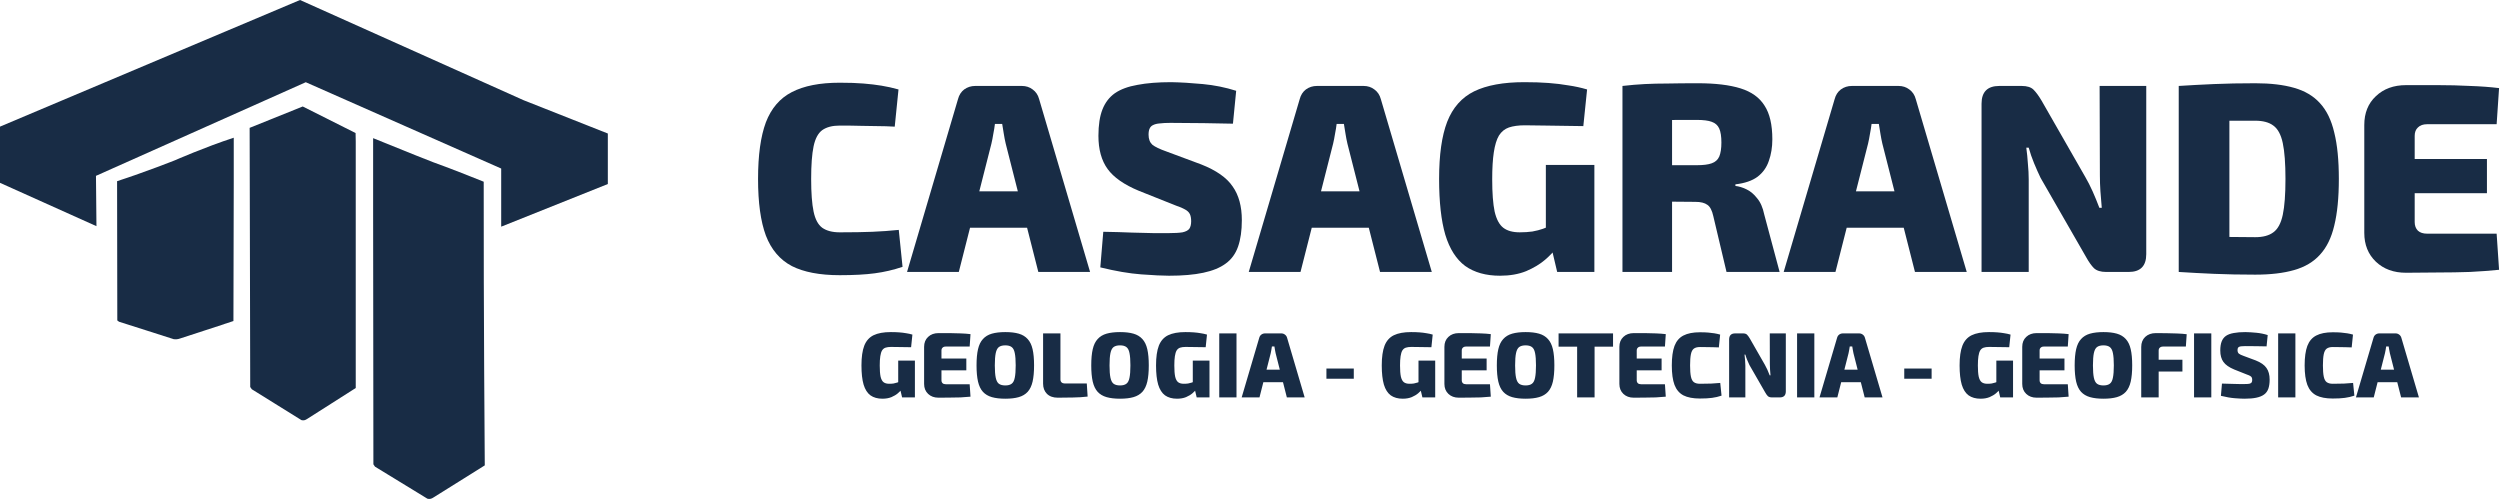 <svg width="1428" height="285" viewBox="0 0 1428 285" fill="none" xmlns="http://www.w3.org/2000/svg">
<path d="M128.066 185.138C119.325 188.001 102.818 193.361 102.818 193.361C101.6 193.787 100.534 193.909 99.194 193.726L83.479 188.701C75.713 186.234 67.977 183.767 67.977 183.767L67.003 183.036L66.881 104.826V103.486C83.57 98.065 99.864 91.578 99.864 91.578C99.864 91.578 117.224 83.964 133.518 78.665C133.518 89.751 133.518 103.943 133.518 103.943L133.335 183.371L128.036 185.107L128.066 185.138Z" fill="#182C45"/>
<path d="M213.28 263.657V265.21L214.194 266.55L244.132 284.854C245.411 285.189 246.416 284.945 247.604 284.153L262.222 275.017C269.562 270.418 276.902 265.819 276.902 265.819C276.902 265.819 276.201 177.163 276.293 103.795C257.167 96.09 247.39 92.648 247.39 92.648C247.39 92.648 231.706 86.527 213.128 78.913V121.368C213.128 121.368 213.25 248.124 213.28 263.657Z" fill="#182C45"/>
<path d="M172.926 60.822L203.108 75.989L203.199 80.892V221.627C203.199 221.627 196.346 225.982 189.433 230.398L175.454 239.291C174.327 240.053 173.383 240.296 172.165 239.961L143.811 222.328L142.927 221.048L142.592 73.034" fill="#182C45"/>
<path d="M54.82 100.443L55.094 129.193L0 104.432V72.332L171.374 4.57764e-05L299.044 57.226L347.194 76.261V105.102L286.283 129.467V96.27L174.663 46.963L54.82 100.443Z" fill="#182C45"/>
<path d="M1374.35 48.627C1380.3 48.627 1386.36 48.627 1392.52 48.627C1398.78 48.627 1404.89 48.781 1410.84 49.089C1416.9 49.294 1422.44 49.705 1427.47 50.321L1426.08 70.954H1386.36C1384.1 70.954 1382.35 71.57 1381.12 72.802C1379.89 73.931 1379.27 75.522 1379.27 77.576V126.85C1379.27 128.903 1379.89 130.545 1381.12 131.777C1382.35 132.906 1384.1 133.471 1386.36 133.471H1426.08L1427.47 154.104C1422.44 154.618 1416.9 155.028 1410.84 155.336C1404.89 155.541 1398.78 155.644 1392.52 155.644C1386.36 155.747 1380.3 155.798 1374.35 155.798C1367.26 155.798 1361.52 153.694 1357.1 149.485C1352.69 145.276 1350.48 139.784 1350.48 133.009V71.416C1350.48 64.538 1352.69 59.046 1357.1 54.94C1361.52 50.731 1367.26 48.627 1374.35 48.627ZM1353.25 90.818H1420.54V110.373H1353.25V90.818Z" fill="#182C45"/>
<path d="M1288.22 47.552C1296.94 47.552 1304.33 48.424 1310.39 50.169C1316.55 51.915 1321.48 54.84 1325.17 58.946C1328.97 63.053 1331.69 68.647 1333.33 75.73C1335.08 82.711 1335.95 91.539 1335.95 102.215C1335.95 112.891 1335.08 121.771 1333.33 128.854C1331.69 135.834 1328.97 141.378 1325.17 145.484C1321.48 149.59 1316.55 152.516 1310.39 154.261C1304.33 156.006 1296.94 156.879 1288.22 156.879C1279.7 156.879 1271.84 156.725 1264.66 156.417C1257.57 156.109 1250.85 155.749 1244.49 155.339L1256.34 134.551C1260.04 134.859 1264.61 135.116 1270.05 135.321C1275.49 135.424 1281.54 135.475 1288.22 135.475C1292.63 135.475 1296.07 134.551 1298.53 132.703C1301.1 130.856 1302.9 127.519 1303.92 122.695C1304.95 117.87 1305.46 111.043 1305.46 102.215C1305.46 93.387 1304.95 86.56 1303.92 81.736C1302.9 76.911 1301.1 73.575 1298.53 71.727C1296.07 69.879 1292.63 68.955 1288.22 68.955C1281.95 68.955 1276.36 68.955 1271.43 68.955C1266.61 68.955 1261.94 68.955 1257.42 68.955L1244.49 49.092C1250.95 48.681 1257.68 48.322 1264.66 48.014C1271.74 47.706 1279.59 47.552 1288.22 47.552ZM1273.43 49.092V155.339H1244.49V49.092H1273.43Z" fill="#182C45"/>
<path d="M1225.94 49.092V145.176C1225.94 151.951 1222.6 155.339 1215.93 155.339H1203C1199.92 155.339 1197.61 154.62 1196.07 153.183C1194.63 151.746 1193.14 149.642 1191.6 146.87L1165.58 101.599C1164.35 99.033 1163.11 96.261 1161.88 93.284C1160.65 90.308 1159.62 87.331 1158.8 84.353H1157.42C1157.83 87.331 1158.14 90.41 1158.34 93.592C1158.65 96.672 1158.8 99.649 1158.8 102.523V155.339H1131.86V59.255C1131.86 52.479 1135.24 49.092 1142.02 49.092H1154.8C1157.88 49.092 1160.14 49.81 1161.57 51.248C1163.01 52.685 1164.55 54.789 1166.19 57.561L1191.14 101.138C1192.58 103.601 1193.96 106.322 1195.3 109.299C1196.63 112.276 1197.91 115.406 1199.15 118.691H1200.53C1200.22 115.509 1199.97 112.378 1199.76 109.299C1199.56 106.219 1199.45 103.139 1199.45 100.06L1199.3 49.092H1225.94Z" fill="#182C45"/>
<path d="M1084.44 49.092C1086.8 49.092 1088.85 49.759 1090.6 51.094C1092.44 52.428 1093.68 54.276 1094.29 56.637L1123.4 155.339H1093.83L1075.2 82.044C1074.79 80.299 1074.43 78.451 1074.12 76.501C1073.81 74.447 1073.51 72.548 1073.2 70.803H1069.04C1068.83 72.548 1068.53 74.447 1068.12 76.501C1067.81 78.451 1067.45 80.299 1067.04 82.044L1048.41 155.339H1018.84L1047.94 56.637C1048.56 54.276 1049.74 52.428 1051.49 51.094C1053.33 49.759 1055.44 49.092 1057.8 49.092H1084.44ZM1099.07 109.299V130.086H1043.17V109.299H1099.07Z" fill="#182C45"/>
<path d="M969.863 47.552C979.821 47.552 987.93 48.527 994.192 50.477C1000.45 52.428 1005.02 55.713 1007.9 60.332C1010.87 64.849 1012.36 71.265 1012.36 79.58C1012.36 84.097 1011.69 88.203 1010.36 91.898C1009.13 95.594 1006.97 98.622 1003.89 100.983C1000.81 103.242 996.605 104.679 991.267 105.295V106.219C993.217 106.424 995.27 107.04 997.426 108.066C999.684 109.093 1001.74 110.787 1003.59 113.148C1005.54 115.406 1006.92 118.537 1007.74 122.541L1016.52 155.339H986.185L978.64 123.465C977.922 120.18 976.792 118.024 975.253 116.997C973.713 115.868 971.454 115.304 968.477 115.304C961.086 115.201 954.978 115.15 950.154 115.15C945.329 115.15 941.223 115.098 937.835 114.996C934.55 114.893 931.419 114.739 928.442 114.534L928.904 94.362H969.247C972.943 94.362 975.766 94.003 977.716 93.284C979.769 92.566 981.207 91.282 982.028 89.435C982.849 87.484 983.26 84.815 983.26 81.428C983.26 77.937 982.849 75.268 982.028 73.421C981.207 71.573 979.769 70.29 977.716 69.571C975.766 68.853 972.943 68.493 969.247 68.493C959.085 68.493 950.462 68.545 943.379 68.647C936.398 68.75 931.625 68.904 929.058 69.109L926.749 49.092C931.265 48.578 935.525 48.219 939.529 48.014C943.533 47.808 947.895 47.706 952.617 47.706C957.442 47.603 963.191 47.552 969.863 47.552ZM955.081 49.092V155.339H926.749V49.092H955.081Z" fill="#182C45"/>
<path d="M870.672 46.935C875.907 46.935 880.527 47.089 884.53 47.397C888.636 47.705 892.435 48.166 895.925 48.782C899.518 49.296 903.059 50.066 906.549 51.092L904.394 72.034C900.698 71.931 897.105 71.88 893.615 71.88C890.125 71.777 886.583 71.726 882.99 71.726C879.397 71.623 875.394 71.572 870.98 71.572C867.387 71.572 864.359 71.982 861.895 72.803C859.534 73.625 857.635 75.165 856.198 77.423C854.863 79.681 853.888 82.864 853.272 86.97C852.656 90.973 852.348 96.106 852.348 102.368C852.348 110.272 852.81 116.432 853.734 120.846C854.76 125.26 856.403 128.339 858.661 130.085C860.92 131.83 864.051 132.702 868.054 132.702C870.723 132.702 873.136 132.548 875.291 132.24C877.55 131.83 879.551 131.316 881.297 130.7C883.144 129.982 884.735 129.366 886.07 128.853L888.996 141.479C887.661 143.532 885.505 145.842 882.528 148.408C879.654 150.872 876.061 153.028 871.75 154.876C867.438 156.621 862.459 157.493 856.813 157.493C848.806 157.493 842.185 155.645 836.95 151.95C831.817 148.152 828.019 142.198 825.555 134.088C823.194 125.978 822.014 115.354 822.014 102.214C822.014 88.458 823.553 77.577 826.633 69.57C829.815 61.46 834.948 55.66 842.031 52.17C849.217 48.68 858.764 46.935 870.672 46.935ZM910.707 94.207V155.338H889.458L885.608 139.015L882.99 133.934V94.207H910.707Z" fill="#182C45"/>
<path d="M778.882 49.092C781.243 49.092 783.296 49.759 785.041 51.094C786.889 52.428 788.121 54.276 788.737 56.637L817.84 155.339H788.275L769.643 82.044C769.233 80.299 768.873 78.451 768.565 76.501C768.257 74.447 767.95 72.548 767.642 70.803H763.484C763.279 72.548 762.971 74.447 762.56 76.501C762.252 78.451 761.893 80.299 761.482 82.044L742.851 155.339H713.286L742.389 56.637C743.005 54.276 744.185 52.428 745.93 51.094C747.778 49.759 749.882 49.092 752.243 49.092H778.882ZM793.51 109.299V130.086H737.615V109.299H793.51Z" fill="#182C45"/>
<path d="M668.995 46.935C674.436 47.037 680.441 47.397 687.011 48.012C693.581 48.628 699.946 49.911 706.105 51.862L704.257 70.648C699.74 70.545 694.197 70.442 687.627 70.34C681.16 70.237 674.795 70.186 668.533 70.186C666.172 70.186 664.171 70.288 662.528 70.494C660.988 70.596 659.705 70.904 658.679 71.418C657.755 71.828 657.088 72.496 656.677 73.419C656.266 74.241 656.061 75.421 656.061 76.961C656.061 79.425 656.78 81.324 658.217 82.658C659.757 83.89 662.426 85.173 666.224 86.508L686.087 93.899C694.71 97.287 700.716 101.495 704.103 106.525C707.593 111.453 709.339 117.869 709.339 125.773C709.339 131.727 708.62 136.757 707.183 140.863C705.746 144.969 703.385 148.203 700.1 150.564C696.917 152.925 692.657 154.67 687.319 155.799C682.084 156.929 675.565 157.493 667.764 157.493C664.171 157.493 658.884 157.237 651.903 156.723C645.026 156.21 637.224 154.876 628.498 152.72L630.192 132.394C636.351 132.497 641.792 132.651 646.514 132.856C651.339 132.959 655.496 133.062 658.987 133.164C662.58 133.164 665.402 133.164 667.456 133.164C670.946 133.164 673.615 133.01 675.463 132.702C677.31 132.292 678.594 131.624 679.312 130.7C680.031 129.674 680.39 128.237 680.39 126.389C680.39 124.644 680.133 123.258 679.62 122.231C679.107 121.205 678.183 120.332 676.848 119.614C675.617 118.895 673.923 118.177 671.767 117.458L650.518 108.989C642.1 105.499 636.146 101.341 632.656 96.517C629.166 91.692 627.42 85.379 627.42 77.577C627.42 71.418 628.19 66.388 629.73 62.487C631.27 58.586 633.631 55.506 636.813 53.248C640.098 50.989 644.41 49.398 649.748 48.474C655.086 47.448 661.502 46.935 668.995 46.935Z" fill="#182C45"/>
<path d="M583.698 49.092C586.059 49.092 588.112 49.759 589.857 51.094C591.705 52.428 592.937 54.276 593.553 56.637L622.655 155.339H593.091L574.459 82.044C574.049 80.299 573.689 78.451 573.381 76.501C573.073 74.447 572.765 72.548 572.457 70.803H568.3C568.095 72.548 567.787 74.447 567.376 76.501C567.068 78.451 566.709 80.299 566.298 82.044L547.666 155.339H518.102L547.205 56.637C547.82 54.276 549.001 52.428 550.746 51.094C552.594 49.759 554.698 49.092 557.059 49.092H583.698ZM598.326 109.299V130.086H542.431V109.299H598.326Z" fill="#182C45"/>
<path d="M479.656 47.245C484.994 47.245 489.511 47.399 493.207 47.707C497.005 48.015 500.444 48.426 503.523 48.939C506.706 49.452 509.939 50.171 513.224 51.095L511.069 72.344C507.578 72.139 504.345 72.036 501.368 72.036C498.391 71.933 495.208 71.882 491.821 71.882C488.433 71.779 484.378 71.728 479.656 71.728C475.448 71.728 472.111 72.601 469.648 74.346C467.287 76.091 465.644 79.171 464.72 83.585C463.796 87.999 463.334 94.209 463.334 102.216C463.334 110.224 463.796 116.434 464.72 120.848C465.644 125.262 467.287 128.342 469.648 130.087C472.111 131.832 475.448 132.705 479.656 132.705C487.15 132.705 493.361 132.602 498.288 132.397C503.318 132.192 508.348 131.832 513.378 131.319L515.534 152.414C510.401 154.16 505.115 155.391 499.674 156.11C494.336 156.829 487.663 157.188 479.656 157.188C468.262 157.188 459.126 155.443 452.248 151.952C445.472 148.36 440.545 142.56 437.465 134.553C434.488 126.546 433 115.767 433 102.216C433 88.666 434.488 77.887 437.465 69.88C440.545 61.873 445.472 56.125 452.248 52.635C459.126 49.042 468.262 47.245 479.656 47.245Z" fill="#182C45"/>
<path d="M508.815 189.688C510.617 189.688 512.207 189.741 513.585 189.847C514.998 189.953 516.306 190.112 517.507 190.324C518.744 190.501 519.963 190.766 521.164 191.119L520.422 198.327C519.15 198.292 517.913 198.274 516.712 198.274C515.511 198.239 514.292 198.221 513.055 198.221C511.818 198.186 510.44 198.168 508.921 198.168C507.684 198.168 506.642 198.309 505.794 198.592C504.981 198.875 504.328 199.405 503.833 200.182C503.374 200.959 503.038 202.055 502.826 203.468C502.614 204.846 502.508 206.613 502.508 208.768C502.508 211.489 502.667 213.609 502.985 215.128C503.338 216.647 503.904 217.707 504.681 218.308C505.458 218.909 506.536 219.209 507.914 219.209C508.833 219.209 509.663 219.156 510.405 219.05C511.182 218.909 511.871 218.732 512.472 218.52C513.108 218.273 513.656 218.061 514.115 217.884L515.122 222.23C514.663 222.937 513.921 223.732 512.896 224.615C511.907 225.463 510.67 226.205 509.186 226.841C507.702 227.442 505.988 227.742 504.045 227.742C501.289 227.742 499.01 227.106 497.208 225.834C495.441 224.527 494.134 222.477 493.286 219.686C492.473 216.895 492.067 213.238 492.067 208.715C492.067 203.98 492.597 200.235 493.657 197.479C494.752 194.688 496.519 192.691 498.957 191.49C501.43 190.289 504.716 189.688 508.815 189.688ZM522.595 205.959V227H515.281L513.956 221.382L513.055 219.633V205.959H522.595ZM536.067 190.271C538.116 190.271 540.201 190.271 542.321 190.271C544.476 190.271 546.578 190.324 548.628 190.43C550.712 190.501 552.62 190.642 554.352 190.854L553.875 197.956H540.201C539.423 197.956 538.823 198.168 538.399 198.592C537.975 198.981 537.763 199.528 537.763 200.235V217.195C537.763 217.902 537.975 218.467 538.399 218.891C538.823 219.28 539.423 219.474 540.201 219.474H553.875L554.352 226.576C552.62 226.753 550.712 226.894 548.628 227C546.578 227.071 544.476 227.106 542.321 227.106C540.201 227.141 538.116 227.159 536.067 227.159C533.629 227.159 531.65 226.435 530.131 224.986C528.611 223.537 527.852 221.647 527.852 219.315V198.115C527.852 195.748 528.611 193.857 530.131 192.444C531.65 190.995 533.629 190.271 536.067 190.271ZM528.806 204.793H551.967V211.524H528.806V204.793ZM574.229 189.688C577.268 189.688 579.83 189.988 581.914 190.589C583.999 191.19 585.695 192.214 587.002 193.663C588.31 195.076 589.246 197.002 589.811 199.44C590.377 201.878 590.659 204.97 590.659 208.715C590.659 212.425 590.377 215.517 589.811 217.99C589.246 220.428 588.31 222.371 587.002 223.82C585.695 225.233 583.999 226.24 581.914 226.841C579.83 227.442 577.268 227.742 574.229 227.742C571.226 227.742 568.664 227.442 566.544 226.841C564.46 226.24 562.764 225.233 561.456 223.82C560.149 222.371 559.213 220.428 558.647 217.99C558.082 215.517 557.799 212.425 557.799 208.715C557.799 204.97 558.082 201.878 558.647 199.44C559.213 197.002 560.149 195.076 561.456 193.663C562.764 192.214 564.46 191.19 566.544 190.589C568.664 189.988 571.226 189.688 574.229 189.688ZM574.229 197.267C572.675 197.267 571.456 197.585 570.572 198.221C569.724 198.857 569.124 200.005 568.77 201.666C568.417 203.327 568.24 205.676 568.24 208.715C568.24 211.754 568.417 214.103 568.77 215.764C569.124 217.425 569.724 218.573 570.572 219.209C571.456 219.845 572.675 220.163 574.229 220.163C575.784 220.163 576.985 219.845 577.833 219.209C578.717 218.573 579.317 217.425 579.635 215.764C579.989 214.103 580.165 211.754 580.165 208.715C580.165 205.676 579.989 203.327 579.635 201.666C579.317 200.005 578.717 198.857 577.833 198.221C576.985 197.585 575.784 197.267 574.229 197.267ZM605.724 190.43V216.771C605.724 217.478 605.954 218.043 606.413 218.467C606.873 218.856 607.491 219.05 608.268 219.05H620.776L621.253 226.523C618.603 226.841 615.812 227.018 612.879 227.053C609.947 227.124 607.049 227.159 604.187 227.159C601.537 227.159 599.47 226.417 597.986 224.933C596.538 223.449 595.813 221.523 595.813 219.156V190.43H605.724ZM639.755 189.688C642.793 189.688 645.355 189.988 647.44 190.589C649.524 191.19 651.22 192.214 652.528 193.663C653.835 195.076 654.771 197.002 655.337 199.44C655.902 201.878 656.185 204.97 656.185 208.715C656.185 212.425 655.902 215.517 655.337 217.99C654.771 220.428 653.835 222.371 652.528 223.82C651.22 225.233 649.524 226.24 647.44 226.841C645.355 227.442 642.793 227.742 639.755 227.742C636.751 227.742 634.19 227.442 632.07 226.841C629.985 226.24 628.289 225.233 626.982 223.82C625.674 222.371 624.738 220.428 624.173 217.99C623.607 215.517 623.325 212.425 623.325 208.715C623.325 204.97 623.607 201.878 624.173 199.44C624.738 197.002 625.674 195.076 626.982 193.663C628.289 192.214 629.985 191.19 632.07 190.589C634.19 189.988 636.751 189.688 639.755 189.688ZM639.755 197.267C638.2 197.267 636.981 197.585 636.098 198.221C635.25 198.857 634.649 200.005 634.296 201.666C633.942 203.327 633.766 205.676 633.766 208.715C633.766 211.754 633.942 214.103 634.296 215.764C634.649 217.425 635.25 218.573 636.098 219.209C636.981 219.845 638.2 220.163 639.755 220.163C641.309 220.163 642.511 219.845 643.359 219.209C644.242 218.573 644.843 217.425 645.161 215.764C645.514 214.103 645.691 211.754 645.691 208.715C645.691 205.676 645.514 203.327 645.161 201.666C644.843 200.005 644.242 198.857 643.359 198.221C642.511 197.585 641.309 197.267 639.755 197.267ZM677.08 189.688C678.882 189.688 680.472 189.741 681.85 189.847C683.263 189.953 684.57 190.112 685.772 190.324C687.008 190.501 688.227 190.766 689.429 191.119L688.687 198.327C687.415 198.292 686.178 198.274 684.977 198.274C683.775 198.239 682.556 198.221 681.32 198.221C680.083 198.186 678.705 198.168 677.186 198.168C675.949 198.168 674.907 198.309 674.059 198.592C673.246 198.875 672.592 199.405 672.098 200.182C671.638 200.959 671.303 202.055 671.091 203.468C670.879 204.846 670.773 206.613 670.773 208.768C670.773 211.489 670.932 213.609 671.25 215.128C671.603 216.647 672.168 217.707 672.946 218.308C673.723 218.909 674.801 219.209 676.179 219.209C677.097 219.209 677.928 219.156 678.67 219.05C679.447 218.909 680.136 218.732 680.737 218.52C681.373 218.273 681.92 218.061 682.38 217.884L683.387 222.23C682.927 222.937 682.185 223.732 681.161 224.615C680.171 225.463 678.935 226.205 677.451 226.841C675.967 227.442 674.253 227.742 672.31 227.742C669.554 227.742 667.275 227.106 665.473 225.834C663.706 224.527 662.399 222.477 661.551 219.686C660.738 216.895 660.332 213.238 660.332 208.715C660.332 203.98 660.862 200.235 661.922 197.479C663.017 194.688 664.784 192.691 667.222 191.49C669.695 190.289 672.981 189.688 677.08 189.688ZM690.86 205.959V227H683.546L682.221 221.382L681.32 219.633V205.959H690.86ZM706.292 190.43V227H696.434V190.43H706.292ZM731.818 190.43C732.631 190.43 733.337 190.66 733.938 191.119C734.574 191.578 734.998 192.214 735.21 193.027L745.227 227H735.051L728.638 201.772C728.497 201.171 728.373 200.535 728.267 199.864C728.161 199.157 728.055 198.504 727.949 197.903H726.518C726.447 198.504 726.341 199.157 726.2 199.864C726.094 200.535 725.97 201.171 725.829 201.772L719.416 227H709.24L719.257 193.027C719.469 192.214 719.875 191.578 720.476 191.119C721.112 190.66 721.836 190.43 722.649 190.43H731.818ZM736.853 211.153V218.308H717.614V211.153H736.853ZM773.285 210.517V216.347H757.65V210.517H773.285ZM806.008 189.688C807.81 189.688 809.4 189.741 810.778 189.847C812.192 189.953 813.499 190.112 814.7 190.324C815.937 190.501 817.156 190.766 818.357 191.119L817.615 198.327C816.343 198.292 815.107 198.274 813.905 198.274C812.704 198.239 811.485 198.221 810.248 198.221C809.012 198.186 807.634 198.168 806.114 198.168C804.878 198.168 803.835 198.309 802.987 198.592C802.175 198.875 801.521 199.405 801.026 200.182C800.567 200.959 800.231 202.055 800.019 203.468C799.807 204.846 799.701 206.613 799.701 208.768C799.701 211.489 799.86 213.609 800.178 215.128C800.532 216.647 801.097 217.707 801.874 218.308C802.652 218.909 803.729 219.209 805.107 219.209C806.026 219.209 806.856 219.156 807.598 219.05C808.376 218.909 809.065 218.732 809.665 218.52C810.301 218.273 810.849 218.061 811.308 217.884L812.315 222.23C811.856 222.937 811.114 223.732 810.089 224.615C809.1 225.463 807.863 226.205 806.379 226.841C804.895 227.442 803.182 227.742 801.238 227.742C798.482 227.742 796.203 227.106 794.401 225.834C792.635 224.527 791.327 222.477 790.479 219.686C789.667 216.895 789.26 213.238 789.26 208.715C789.26 203.98 789.79 200.235 790.85 197.479C791.946 194.688 793.712 192.691 796.15 191.49C798.624 190.289 801.91 189.688 806.008 189.688ZM819.788 205.959V227H812.474L811.149 221.382L810.248 219.633V205.959H819.788ZM833.26 190.271C835.309 190.271 837.394 190.271 839.514 190.271C841.669 190.271 843.772 190.324 845.821 190.43C847.906 190.501 849.814 190.642 851.545 190.854L851.068 197.956H837.394C836.617 197.956 836.016 198.168 835.592 198.592C835.168 198.981 834.956 199.528 834.956 200.235V217.195C834.956 217.902 835.168 218.467 835.592 218.891C836.016 219.28 836.617 219.474 837.394 219.474H851.068L851.545 226.576C849.814 226.753 847.906 226.894 845.821 227C843.772 227.071 841.669 227.106 839.514 227.106C837.394 227.141 835.309 227.159 833.26 227.159C830.822 227.159 828.843 226.435 827.324 224.986C825.805 223.537 825.045 221.647 825.045 219.315V198.115C825.045 195.748 825.805 193.857 827.324 192.444C828.843 190.995 830.822 190.271 833.26 190.271ZM825.999 204.793H849.16V211.524H825.999V204.793ZM871.423 189.688C874.461 189.688 877.023 189.988 879.108 190.589C881.192 191.19 882.888 192.214 884.196 193.663C885.503 195.076 886.439 197.002 887.005 199.44C887.57 201.878 887.853 204.97 887.853 208.715C887.853 212.425 887.57 215.517 887.005 217.99C886.439 220.428 885.503 222.371 884.196 223.82C882.888 225.233 881.192 226.24 879.108 226.841C877.023 227.442 874.461 227.742 871.423 227.742C868.419 227.742 865.858 227.442 863.738 226.841C861.653 226.24 859.957 225.233 858.65 223.82C857.342 222.371 856.406 220.428 855.841 217.99C855.275 215.517 854.993 212.425 854.993 208.715C854.993 204.97 855.275 201.878 855.841 199.44C856.406 197.002 857.342 195.076 858.65 193.663C859.957 192.214 861.653 191.19 863.738 190.589C865.858 189.988 868.419 189.688 871.423 189.688ZM871.423 197.267C869.868 197.267 868.649 197.585 867.766 198.221C866.918 198.857 866.317 200.005 865.964 201.666C865.61 203.327 865.434 205.676 865.434 208.715C865.434 211.754 865.61 214.103 865.964 215.764C866.317 217.425 866.918 218.573 867.766 219.209C868.649 219.845 869.868 220.163 871.423 220.163C872.977 220.163 874.179 219.845 875.027 219.209C875.91 218.573 876.511 217.425 876.829 215.764C877.182 214.103 877.359 211.754 877.359 208.715C877.359 205.676 877.182 203.327 876.829 201.666C876.511 200.005 875.91 198.857 875.027 198.221C874.179 197.585 872.977 197.267 871.423 197.267ZM910.823 190.43V227H900.859V190.43H910.823ZM921.37 190.43V198.009H890.259V190.43H921.37ZM933.204 190.271C935.254 190.271 937.338 190.271 939.458 190.271C941.614 190.271 943.716 190.324 945.765 190.43C947.85 190.501 949.758 190.642 951.489 190.854L951.012 197.956H937.338C936.561 197.956 935.96 198.168 935.536 198.592C935.112 198.981 934.9 199.528 934.9 200.235V217.195C934.9 217.902 935.112 218.467 935.536 218.891C935.96 219.28 936.561 219.474 937.338 219.474H951.012L951.489 226.576C949.758 226.753 947.85 226.894 945.765 227C943.716 227.071 941.614 227.106 939.458 227.106C937.338 227.141 935.254 227.159 933.204 227.159C930.766 227.159 928.788 226.435 927.268 224.986C925.749 223.537 924.989 221.647 924.989 219.315V198.115C924.989 195.748 925.749 193.857 927.268 192.444C928.788 190.995 930.766 190.271 933.204 190.271ZM925.943 204.793H949.104V211.524H925.943V204.793ZM970.996 189.794C972.833 189.794 974.388 189.847 975.66 189.953C976.967 190.059 978.151 190.2 979.211 190.377C980.306 190.554 981.419 190.801 982.55 191.119L981.808 198.433C980.607 198.362 979.494 198.327 978.469 198.327C977.444 198.292 976.349 198.274 975.183 198.274C974.017 198.239 972.621 198.221 970.996 198.221C969.547 198.221 968.399 198.521 967.551 199.122C966.738 199.723 966.173 200.783 965.855 202.302C965.537 203.821 965.378 205.959 965.378 208.715C965.378 211.471 965.537 213.609 965.855 215.128C966.173 216.647 966.738 217.707 967.551 218.308C968.399 218.909 969.547 219.209 970.996 219.209C973.575 219.209 975.713 219.174 977.409 219.103C979.14 219.032 980.872 218.909 982.603 218.732L983.345 225.993C981.578 226.594 979.759 227.018 977.886 227.265C976.049 227.512 973.752 227.636 970.996 227.636C967.074 227.636 963.929 227.035 961.562 225.834C959.23 224.597 957.534 222.601 956.474 219.845C955.449 217.089 954.937 213.379 954.937 208.715C954.937 204.051 955.449 200.341 956.474 197.585C957.534 194.829 959.23 192.85 961.562 191.649C963.929 190.412 967.074 189.794 970.996 189.794ZM1020.06 190.43V223.502C1020.06 225.834 1018.91 227 1016.61 227H1012.16C1011.1 227 1010.31 226.753 1009.78 226.258C1009.28 225.763 1008.77 225.039 1008.24 224.085L999.281 208.503C998.857 207.62 998.433 206.666 998.009 205.641C997.585 204.616 997.232 203.592 996.949 202.567H996.472C996.613 203.592 996.719 204.652 996.79 205.747C996.896 206.807 996.949 207.832 996.949 208.821V227H987.674V193.928C987.674 191.596 988.84 190.43 991.172 190.43H995.571C996.631 190.43 997.408 190.677 997.903 191.172C998.398 191.667 998.928 192.391 999.493 193.345L1008.08 208.344C1008.57 209.192 1009.05 210.128 1009.51 211.153C1009.97 212.178 1010.41 213.255 1010.84 214.386H1011.31C1011.21 213.291 1011.12 212.213 1011.05 211.153C1010.98 210.093 1010.94 209.033 1010.94 207.973L1010.89 190.43H1020.06ZM1036.35 190.43V227H1026.49V190.43H1036.35ZM1061.88 190.43C1062.69 190.43 1063.4 190.66 1064 191.119C1064.63 191.578 1065.06 192.214 1065.27 193.027L1075.29 227H1065.11L1058.7 201.772C1058.56 201.171 1058.43 200.535 1058.33 199.864C1058.22 199.157 1058.11 198.504 1058.01 197.903H1056.58C1056.51 198.504 1056.4 199.157 1056.26 199.864C1056.15 200.535 1056.03 201.171 1055.89 201.772L1049.48 227H1039.3L1049.32 193.027C1049.53 192.214 1049.93 191.578 1050.54 191.119C1051.17 190.66 1051.9 190.43 1052.71 190.43H1061.88ZM1066.91 211.153V218.308H1047.67V211.153H1066.91ZM1103.34 210.517V216.347H1087.71V210.517H1103.34ZM1136.07 189.688C1137.87 189.688 1139.46 189.741 1140.84 189.847C1142.25 189.953 1143.56 190.112 1144.76 190.324C1146 190.501 1147.22 190.766 1148.42 191.119L1147.67 198.327C1146.4 198.292 1145.17 198.274 1143.96 198.274C1142.76 198.239 1141.54 198.221 1140.31 198.221C1139.07 198.186 1137.69 198.168 1136.17 198.168C1134.94 198.168 1133.89 198.309 1133.05 198.592C1132.23 198.875 1131.58 199.405 1131.09 200.182C1130.63 200.959 1130.29 202.055 1130.08 203.468C1129.87 204.846 1129.76 206.613 1129.76 208.768C1129.76 211.489 1129.92 213.609 1130.24 215.128C1130.59 216.647 1131.16 217.707 1131.93 218.308C1132.71 218.909 1133.79 219.209 1135.17 219.209C1136.09 219.209 1136.92 219.156 1137.66 219.05C1138.44 218.909 1139.12 218.732 1139.72 218.52C1140.36 218.273 1140.91 218.061 1141.37 217.884L1142.37 222.23C1141.92 222.937 1141.17 223.732 1140.15 224.615C1139.16 225.463 1137.92 226.205 1136.44 226.841C1134.95 227.442 1133.24 227.742 1131.3 227.742C1128.54 227.742 1126.26 227.106 1124.46 225.834C1122.69 224.527 1121.39 222.477 1120.54 219.686C1119.73 216.895 1119.32 213.238 1119.32 208.715C1119.32 203.98 1119.85 200.235 1120.91 197.479C1122.01 194.688 1123.77 192.691 1126.21 191.49C1128.68 190.289 1131.97 189.688 1136.07 189.688ZM1149.85 205.959V227H1142.53L1141.21 221.382L1140.31 219.633V205.959H1149.85ZM1163.32 190.271C1165.37 190.271 1167.45 190.271 1169.57 190.271C1171.73 190.271 1173.83 190.324 1175.88 190.43C1177.97 190.501 1179.87 190.642 1181.6 190.854L1181.13 197.956H1167.45C1166.68 197.956 1166.08 198.168 1165.65 198.592C1165.23 198.981 1165.02 199.528 1165.02 200.235V217.195C1165.02 217.902 1165.23 218.467 1165.65 218.891C1166.08 219.28 1166.68 219.474 1167.45 219.474H1181.13L1181.6 226.576C1179.87 226.753 1177.97 226.894 1175.88 227C1173.83 227.071 1171.73 227.106 1169.57 227.106C1167.45 227.141 1165.37 227.159 1163.32 227.159C1160.88 227.159 1158.9 226.435 1157.38 224.986C1155.86 223.537 1155.1 221.647 1155.1 219.315V198.115C1155.1 195.748 1155.86 193.857 1157.38 192.444C1158.9 190.995 1160.88 190.271 1163.32 190.271ZM1156.06 204.793H1179.22V211.524H1156.06V204.793ZM1201.48 189.688C1204.52 189.688 1207.08 189.988 1209.17 190.589C1211.25 191.19 1212.95 192.214 1214.26 193.663C1215.56 195.076 1216.5 197.002 1217.06 199.44C1217.63 201.878 1217.91 204.97 1217.91 208.715C1217.91 212.425 1217.63 215.517 1217.06 217.99C1216.5 220.428 1215.56 222.371 1214.26 223.82C1212.95 225.233 1211.25 226.24 1209.17 226.841C1207.08 227.442 1204.52 227.742 1201.48 227.742C1198.48 227.742 1195.92 227.442 1193.8 226.841C1191.71 226.24 1190.02 225.233 1188.71 223.82C1187.4 222.371 1186.47 220.428 1185.9 217.99C1185.34 215.517 1185.05 212.425 1185.05 208.715C1185.05 204.97 1185.34 201.878 1185.9 199.44C1186.47 197.002 1187.4 195.076 1188.71 193.663C1190.02 192.214 1191.71 191.19 1193.8 190.589C1195.92 189.988 1198.48 189.688 1201.48 189.688ZM1201.48 197.267C1199.93 197.267 1198.71 197.585 1197.83 198.221C1196.98 198.857 1196.38 200.005 1196.02 201.666C1195.67 203.327 1195.49 205.676 1195.49 208.715C1195.49 211.754 1195.67 214.103 1196.02 215.764C1196.38 217.425 1196.98 218.573 1197.83 219.209C1198.71 219.845 1199.93 220.163 1201.48 220.163C1203.04 220.163 1204.24 219.845 1205.09 219.209C1205.97 218.573 1206.57 217.425 1206.89 215.764C1207.24 214.103 1207.42 211.754 1207.42 208.715C1207.42 205.676 1207.24 203.327 1206.89 201.666C1206.57 200.005 1205.97 198.857 1205.09 198.221C1204.24 197.585 1203.04 197.267 1201.48 197.267ZM1231.39 190.271C1233.37 190.271 1235.4 190.289 1237.48 190.324C1239.57 190.324 1241.6 190.377 1243.58 190.483C1245.59 190.554 1247.41 190.695 1249.04 190.907L1248.56 197.956H1235.57C1234.76 197.956 1234.13 198.168 1233.67 198.592C1233.24 198.981 1233.03 199.528 1233.03 200.235V227H1223.07V198.168C1223.07 195.801 1223.83 193.893 1225.35 192.444C1226.9 190.995 1228.91 190.271 1231.39 190.271ZM1224.02 205.482H1246.6V212.213H1224.02V205.482ZM1263.1 190.43V227H1253.24V190.43H1263.1ZM1282.53 189.688C1284.41 189.723 1286.47 189.847 1288.73 190.059C1291 190.271 1293.19 190.713 1295.31 191.384L1294.67 197.85C1293.12 197.815 1291.21 197.779 1288.95 197.744C1286.72 197.709 1284.53 197.691 1282.37 197.691C1281.56 197.691 1280.87 197.726 1280.31 197.797C1279.78 197.832 1279.34 197.938 1278.98 198.115C1278.66 198.256 1278.43 198.486 1278.29 198.804C1278.15 199.087 1278.08 199.493 1278.08 200.023C1278.08 200.871 1278.33 201.525 1278.82 201.984C1279.35 202.408 1280.27 202.85 1281.58 203.309L1288.42 205.853C1291.38 207.019 1293.45 208.468 1294.62 210.199C1295.82 211.895 1296.42 214.103 1296.42 216.824C1296.42 218.873 1296.17 220.605 1295.68 222.018C1295.18 223.431 1294.37 224.544 1293.24 225.357C1292.14 226.17 1290.68 226.77 1288.84 227.159C1287.04 227.548 1284.79 227.742 1282.11 227.742C1280.87 227.742 1279.05 227.654 1276.65 227.477C1274.28 227.3 1271.6 226.841 1268.59 226.099L1269.18 219.103C1271.3 219.138 1273.17 219.191 1274.8 219.262C1276.46 219.297 1277.89 219.333 1279.09 219.368C1280.33 219.368 1281.3 219.368 1282 219.368C1283.2 219.368 1284.12 219.315 1284.76 219.209C1285.4 219.068 1285.84 218.838 1286.08 218.52C1286.33 218.167 1286.46 217.672 1286.46 217.036C1286.46 216.435 1286.37 215.958 1286.19 215.605C1286.01 215.252 1285.7 214.951 1285.24 214.704C1284.81 214.457 1284.23 214.209 1283.49 213.962L1276.17 211.047C1273.28 209.846 1271.23 208.415 1270.03 206.754C1268.82 205.093 1268.22 202.92 1268.22 200.235C1268.22 198.115 1268.49 196.384 1269.02 195.041C1269.55 193.698 1270.36 192.638 1271.46 191.861C1272.59 191.084 1274.07 190.536 1275.91 190.218C1277.75 189.865 1279.95 189.688 1282.53 189.688ZM1311.13 190.43V227H1301.28V190.43H1311.13ZM1332.47 189.794C1334.31 189.794 1335.86 189.847 1337.14 189.953C1338.44 190.059 1339.63 190.2 1340.69 190.377C1341.78 190.554 1342.9 190.801 1344.03 191.119L1343.28 198.433C1342.08 198.362 1340.97 198.327 1339.95 198.327C1338.92 198.292 1337.83 198.274 1336.66 198.274C1335.49 198.239 1334.1 198.221 1332.47 198.221C1331.02 198.221 1329.88 198.521 1329.03 199.122C1328.22 199.723 1327.65 200.783 1327.33 202.302C1327.01 203.821 1326.85 205.959 1326.85 208.715C1326.85 211.471 1327.01 213.609 1327.33 215.128C1327.65 216.647 1328.22 217.707 1329.03 218.308C1329.88 218.909 1331.02 219.209 1332.47 219.209C1335.05 219.209 1337.19 219.174 1338.89 219.103C1340.62 219.032 1342.35 218.909 1344.08 218.732L1344.82 225.993C1343.06 226.594 1341.24 227.018 1339.36 227.265C1337.53 227.512 1335.23 227.636 1332.47 227.636C1328.55 227.636 1325.41 227.035 1323.04 225.834C1320.71 224.597 1319.01 222.601 1317.95 219.845C1316.93 217.089 1316.41 213.379 1316.41 208.715C1316.41 204.051 1316.93 200.341 1317.95 197.585C1319.01 194.829 1320.71 192.85 1323.04 191.649C1325.41 190.412 1328.55 189.794 1332.47 189.794ZM1368.28 190.43C1369.1 190.43 1369.8 190.66 1370.4 191.119C1371.04 191.578 1371.46 192.214 1371.68 193.027L1381.69 227H1371.52L1365.1 201.772C1364.96 201.171 1364.84 200.535 1364.73 199.864C1364.63 199.157 1364.52 198.504 1364.41 197.903H1362.98C1362.91 198.504 1362.81 199.157 1362.67 199.864C1362.56 200.535 1362.44 201.171 1362.29 201.772L1355.88 227H1345.71L1355.72 193.027C1355.93 192.214 1356.34 191.578 1356.94 191.119C1357.58 190.66 1358.3 190.43 1359.11 190.43H1368.28ZM1373.32 211.153V218.308H1354.08V211.153H1373.32Z" fill="#182C45"/>
</svg>
